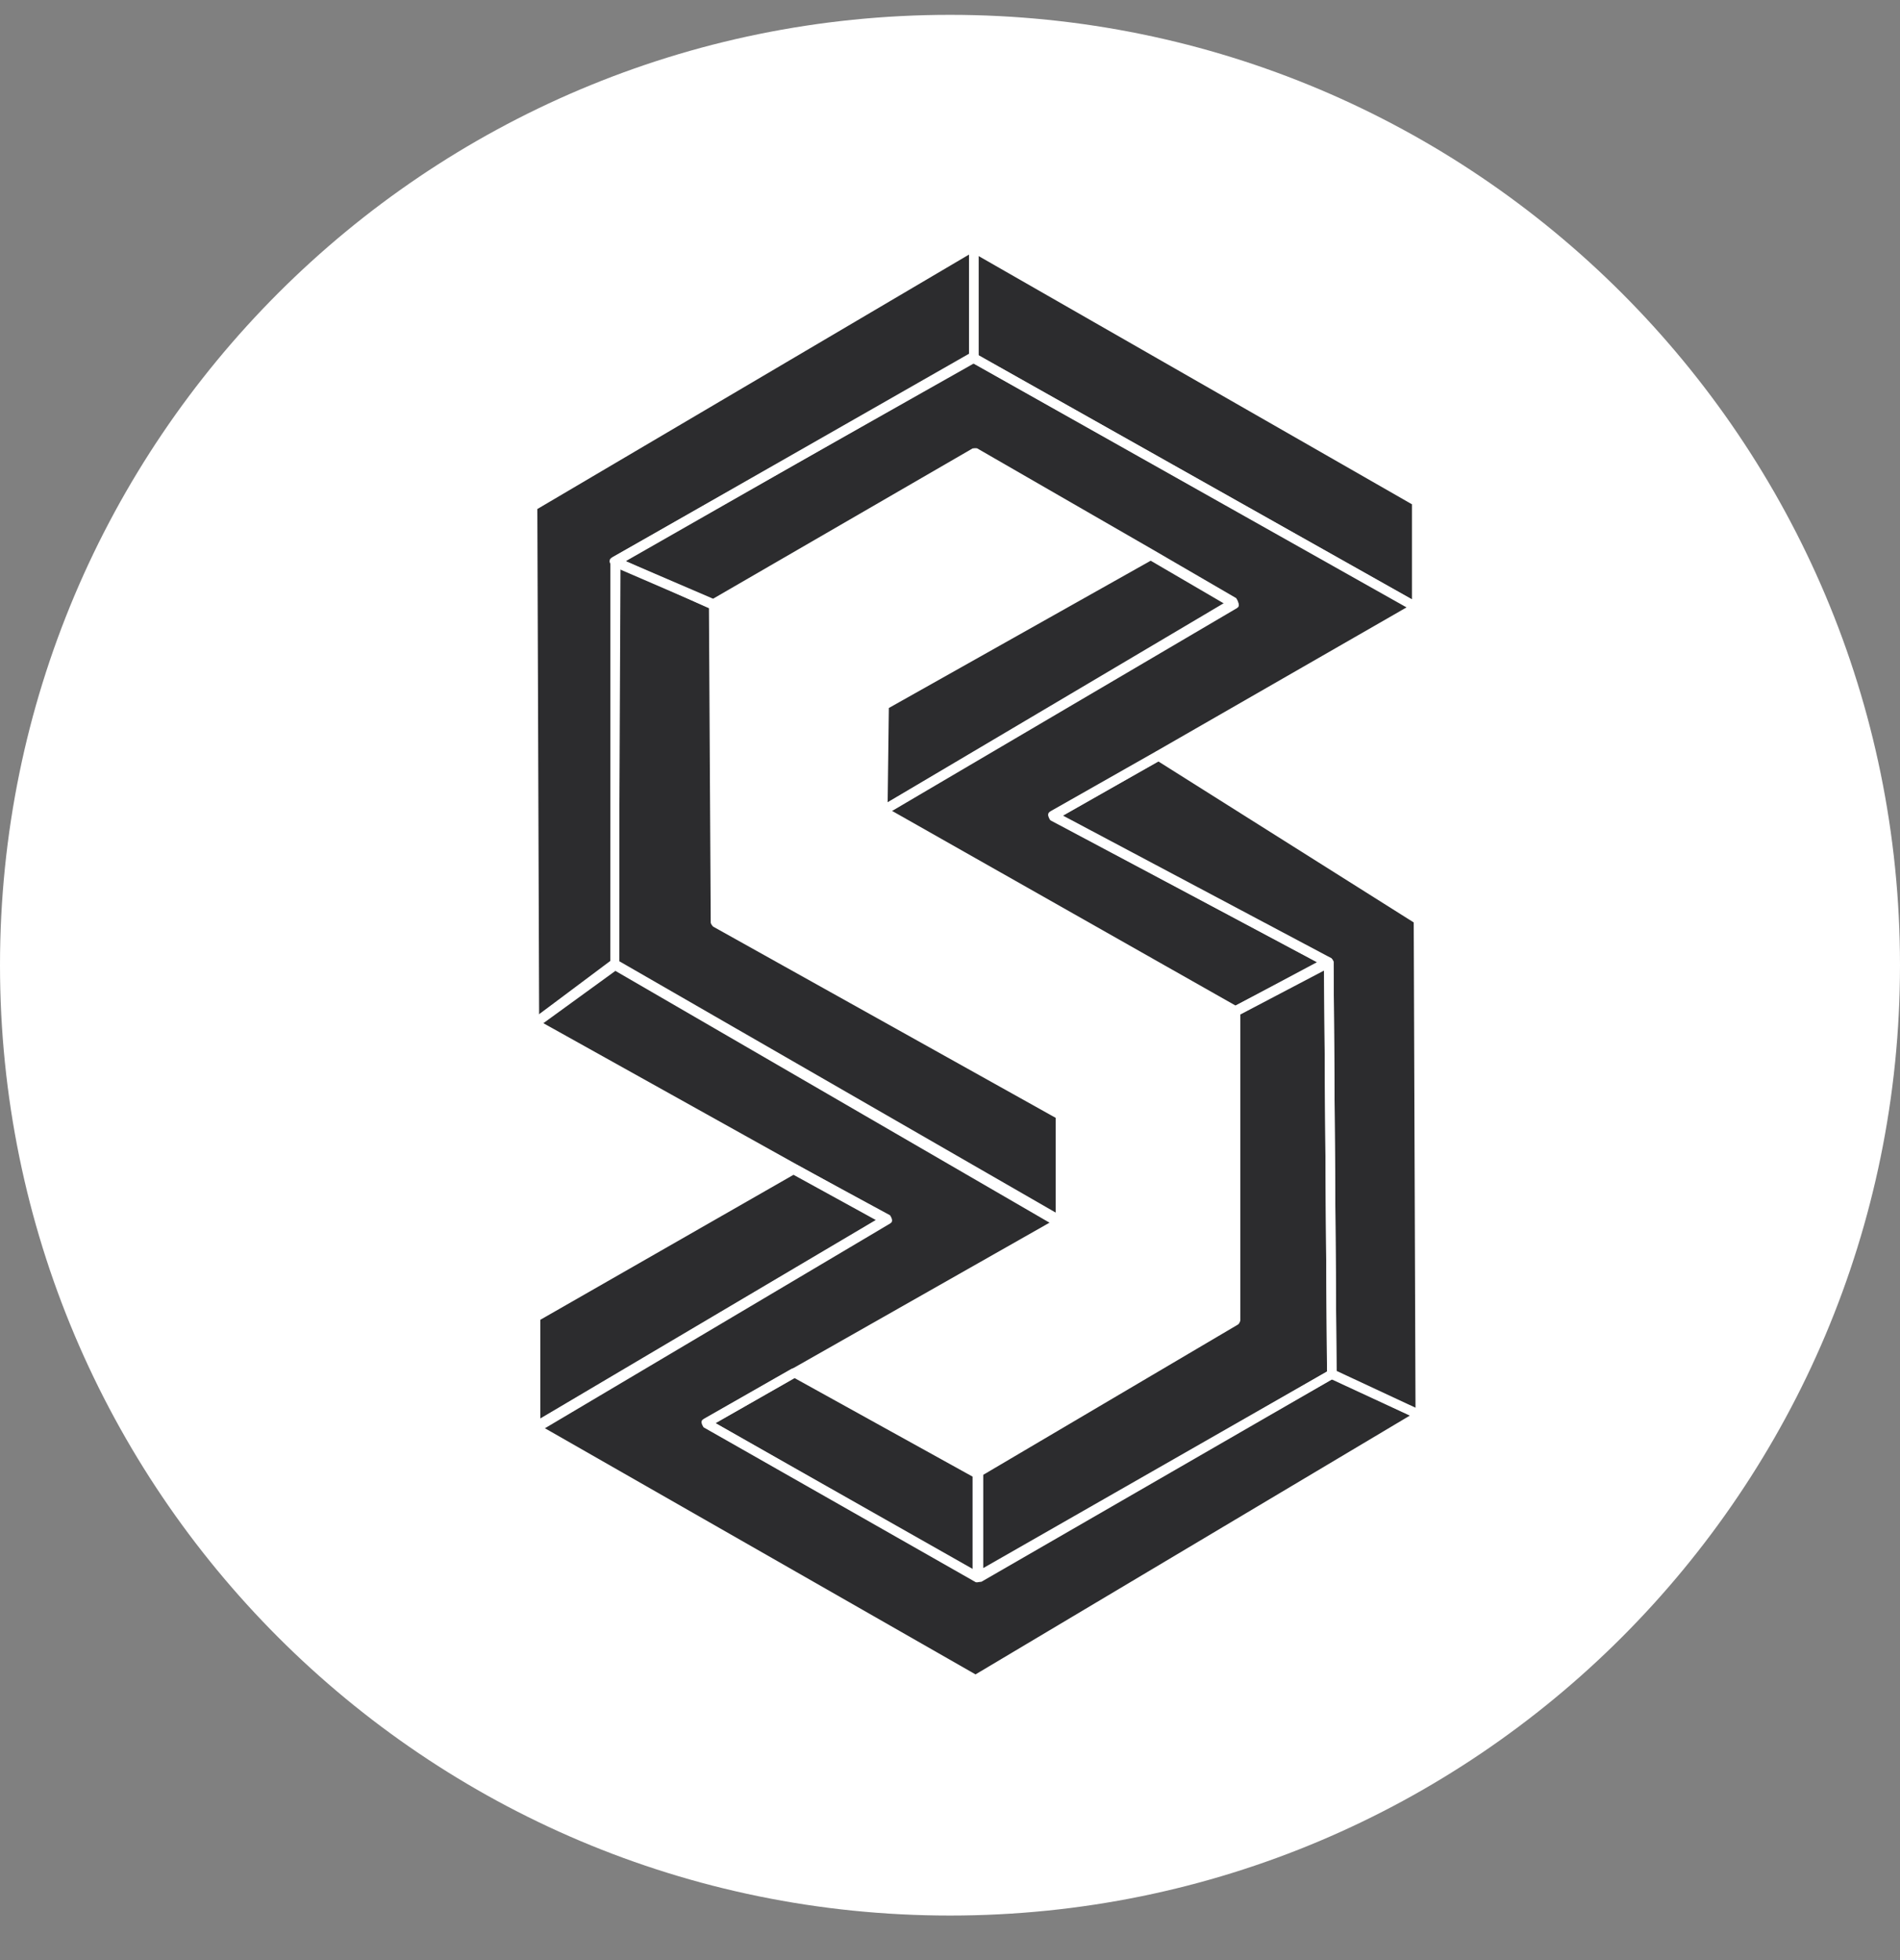 <svg width="32" height="33" viewBox="0 0 32 33" fill="none" xmlns="http://www.w3.org/2000/svg">
<rect x="0" y="0" width="32" height="33" fill="#808080" stroke="none"/>
<path d="M32 16.25C32 7.41 24.84 0.25 16 0.25C7.16 0.25 0 7.41 0 16.25C0 25.09 7.16 32.25 16 32.25C24.84 32.25 32 25.09 32 16.25Z" fill="white"/>
<path d="M16.48 26.53V24.78L20.81 22.23V17.02L22.38 16.2L22.43 23.13L16.48 26.53Z" fill="#2C2C2E"/>
<path d="M17.73 13.73L19.51 12.72L23.89 15.48L23.92 23.82L22.43 23.13L22.38 16.2L17.73 13.73ZM16.4 4.17L23.86 8.45V10.23L16.4 6.03V4.17ZM8.99 17.24L8.96 8.53L16.4 4.15V6.01L10.35 9.46V16.26L9 17.24H8.99Z" fill="#2C2C2E"/>
<path d="M13.38 19.68L9 17.24L10.35 16.23L17.87 20.56L13.38 23.11L11.89 23.96L16.48 26.56L22.43 23.13L23.92 23.82L16.43 28.28L8.99 24.03L14.91 20.52L13.37 19.67L13.38 19.68ZM10.35 9.46L16.4 6.03L23.86 10.23L19.5 12.73L17.72 13.74L22.34 16.21L20.8 17.03L14.85 13.66L20.77 10.15L19.36 9.33L16.41 7.63L12 10.18L10.33 9.46H10.35Z" fill="#2C2C2E"/>
<path d="M11.89 23.96L13.38 23.11L16.46 24.81V26.56L11.89 23.96ZM9.02 24.04V22.18L13.38 19.68L14.95 20.53L9.03 24.04H9.02ZM14.86 13.65L14.89 11.87L19.38 9.35L20.79 10.17L14.87 13.65H14.86ZM10.35 16.25L10.38 9.45L12.03 10.19L12.06 15.53L17.88 18.77V20.6L10.36 16.24L10.35 16.25Z" fill="#2C2C2E"/>
<path fill-rule="evenodd" clip-rule="evenodd" d="M22.42 16.13C22.42 16.13 22.46 16.17 22.46 16.2L22.51 23.13C22.51 23.13 22.49 23.19 22.47 23.2L16.52 26.6C16.52 26.6 16.43 26.6 16.41 26.57C16.41 26.56 16.4 26.54 16.4 26.53V24.78C16.4 24.78 16.41 24.73 16.44 24.71L20.73 22.18V17.02C20.73 17.02 20.75 16.96 20.77 16.95L22.34 16.13C22.34 16.13 22.39 16.12 22.42 16.13ZM20.89 17.07V22.23C20.89 22.23 20.88 22.28 20.85 22.3L16.56 24.83V26.4L22.35 23.09L22.3 16.34L20.89 17.08V17.07Z" fill="white"/>
<path fill-rule="evenodd" clip-rule="evenodd" d="M19.47 12.65C19.47 12.65 19.53 12.64 19.55 12.65L23.93 15.41C23.93 15.41 23.97 15.45 23.97 15.48L24 23.82C24 23.82 23.96 23.9 23.92 23.9C23.91 23.9 23.9 23.9 23.89 23.9L22.4 23.21C22.4 23.21 22.35 23.17 22.35 23.14L22.3 16.26L17.69 13.81C17.69 13.81 17.64 13.74 17.66 13.7C17.66 13.69 17.68 13.68 17.69 13.67L19.47 12.66V12.65ZM17.9 13.73L22.42 16.13C22.42 16.13 22.46 16.17 22.46 16.2L22.51 23.08L23.84 23.7L23.81 15.53L19.51 12.82L17.9 13.73ZM16.36 4.1C16.36 4.1 16.41 4.09 16.44 4.1L23.9 8.38C23.9 8.38 23.94 8.42 23.94 8.45V10.23C23.94 10.23 23.9 10.31 23.86 10.31C23.85 10.31 23.83 10.31 23.82 10.3L16.36 6.1C16.36 6.1 16.32 6.06 16.32 6.03V4.17C16.32 4.17 16.34 4.12 16.36 4.1ZM16.48 4.31V5.98L23.78 10.09V8.49L16.48 4.31Z" fill="white"/>
<path fill-rule="evenodd" clip-rule="evenodd" d="M16.44 4.08C16.44 4.08 16.48 4.12 16.48 4.15V6.01C16.48 6.01 16.46 6.07 16.44 6.08L10.43 9.51V16.26C10.43 16.26 10.42 16.31 10.4 16.32L9.05 17.3C9.05 17.3 8.96 17.32 8.94 17.28C8.94 17.27 8.92 17.25 8.92 17.23L8.89 8.52C8.89 8.52 8.9 8.47 8.93 8.45L16.37 4.07C16.37 4.07 16.43 4.06 16.45 4.07L16.44 4.08ZM9.05 8.57L9.08 17.08L10.28 16.21V9.45C10.28 9.45 10.3 9.39 10.32 9.38L16.33 5.95V4.28L9.05 8.57Z" fill="white"/>
<path fill-rule="evenodd" clip-rule="evenodd" d="M10.3 16.16C10.3 16.16 10.36 16.14 10.39 16.16L17.91 20.49C17.91 20.49 17.96 20.56 17.94 20.6C17.94 20.61 17.92 20.62 17.91 20.63L13.42 23.18L12.05 23.96L16.48 26.47L22.39 23.07C22.39 23.07 22.44 23.06 22.46 23.07L23.95 23.76C23.95 23.76 24.01 23.83 23.99 23.87C23.99 23.88 23.97 23.9 23.96 23.9L16.47 28.36C16.47 28.36 16.41 28.38 16.39 28.36L8.95 24.11C8.95 24.11 8.9 24.04 8.92 24C8.92 23.99 8.94 23.98 8.95 23.97L14.75 20.54L13.33 19.76L8.95 17.32C8.91 17.3 8.9 17.25 8.92 17.21C8.92 17.2 8.93 17.19 8.94 17.18L10.29 16.17L10.3 16.16ZM10.35 16.32L9.14 17.22L13.41 19.6L14.95 20.45C14.99 20.47 15 20.52 14.98 20.56C14.98 20.57 14.96 20.58 14.95 20.59L9.15 24.03L16.43 28.19L23.75 23.83L22.44 23.22L16.53 26.63C16.53 26.63 16.48 26.64 16.45 26.63L11.86 24.03C11.86 24.03 11.81 23.96 11.83 23.92C11.83 23.91 11.85 23.9 11.86 23.89L13.35 23.04L17.72 20.56L10.37 16.33L10.35 16.32ZM16.36 5.96C16.36 5.96 16.41 5.95 16.44 5.96L23.9 10.16C23.9 10.16 23.95 10.23 23.93 10.27C23.93 10.28 23.91 10.29 23.9 10.3L19.54 12.8L17.89 13.74L22.38 16.14C22.38 16.14 22.43 16.21 22.41 16.25C22.41 16.26 22.39 16.28 22.38 16.28L20.84 17.1C20.84 17.1 20.79 17.11 20.76 17.1L14.81 13.73C14.81 13.73 14.76 13.66 14.78 13.62C14.78 13.61 14.8 13.6 14.81 13.59L20.62 10.15L19.33 9.4L16.42 7.72L12.05 10.25C12.05 10.25 12 10.26 11.98 10.25L10.31 9.53C10.31 9.53 10.25 9.47 10.27 9.43C10.27 9.41 10.29 9.4 10.3 9.39L16.35 5.96H16.36ZM16.4 6.12L10.52 9.44L12.01 10.08L16.38 7.55C16.38 7.55 16.44 7.54 16.46 7.55L19.41 9.25L20.82 10.07C20.82 10.07 20.87 10.14 20.85 10.18C20.85 10.19 20.83 10.2 20.82 10.21L15.02 13.65L20.81 16.93L22.18 16.2L17.69 13.8C17.69 13.8 17.64 13.73 17.66 13.69C17.66 13.68 17.68 13.67 17.69 13.66L19.47 12.65L23.7 10.22L16.4 6.12Z" fill="white"/>
<path fill-rule="evenodd" clip-rule="evenodd" d="M13.34 23.04C13.34 23.04 13.39 23.03 13.42 23.04L16.5 24.74C16.5 24.74 16.54 24.78 16.54 24.81V26.56C16.54 26.56 16.5 26.64 16.46 26.64C16.45 26.64 16.43 26.64 16.42 26.63L11.85 24.03C11.85 24.03 11.8 23.96 11.82 23.92C11.82 23.91 11.84 23.9 11.85 23.89L13.34 23.04ZM13.38 23.2L12.05 23.96L16.38 26.43V24.86L13.38 23.2ZM13.34 19.61C13.34 19.61 13.39 19.6 13.42 19.61L14.99 20.46C14.99 20.46 15.04 20.53 15.02 20.57C15.02 20.58 15 20.59 14.99 20.6L9.07 24.11C9.07 24.11 8.98 24.11 8.96 24.08C8.96 24.07 8.95 24.05 8.95 24.04V22.18C8.95 22.18 8.97 22.12 8.99 22.11L13.35 19.61H13.34ZM13.38 19.77L9.1 22.22V23.89L14.78 20.53L13.38 19.77ZM19.34 9.28C19.34 9.28 19.4 9.27 19.42 9.28L20.83 10.1C20.83 10.1 20.88 10.17 20.86 10.21C20.86 10.22 20.84 10.23 20.83 10.24L14.91 13.72C14.91 13.72 14.82 13.73 14.8 13.69C14.8 13.68 14.79 13.66 14.79 13.65L14.82 11.87C14.82 11.87 14.84 11.82 14.86 11.8L19.35 9.28H19.34ZM14.97 11.92L14.95 13.51L20.63 10.17L19.38 9.44L14.97 11.92ZM10.33 9.39C10.33 9.39 10.38 9.37 10.41 9.39L12.06 10.13C12.06 10.13 12.11 10.17 12.11 10.2L12.14 15.49L17.92 18.71C17.92 18.71 17.96 18.75 17.96 18.78V20.61C17.96 20.61 17.92 20.69 17.88 20.69C17.87 20.69 17.85 20.69 17.84 20.68L10.32 16.32C10.32 16.32 10.28 16.28 10.28 16.25L10.31 9.45C10.31 9.45 10.32 9.4 10.35 9.38L10.33 9.39ZM10.45 9.58L10.42 16.21L17.78 20.47V18.82L12.01 15.6C12.01 15.6 11.97 15.56 11.97 15.53L11.94 10.24L10.45 9.57V9.58Z" fill="white"/>
</svg>
